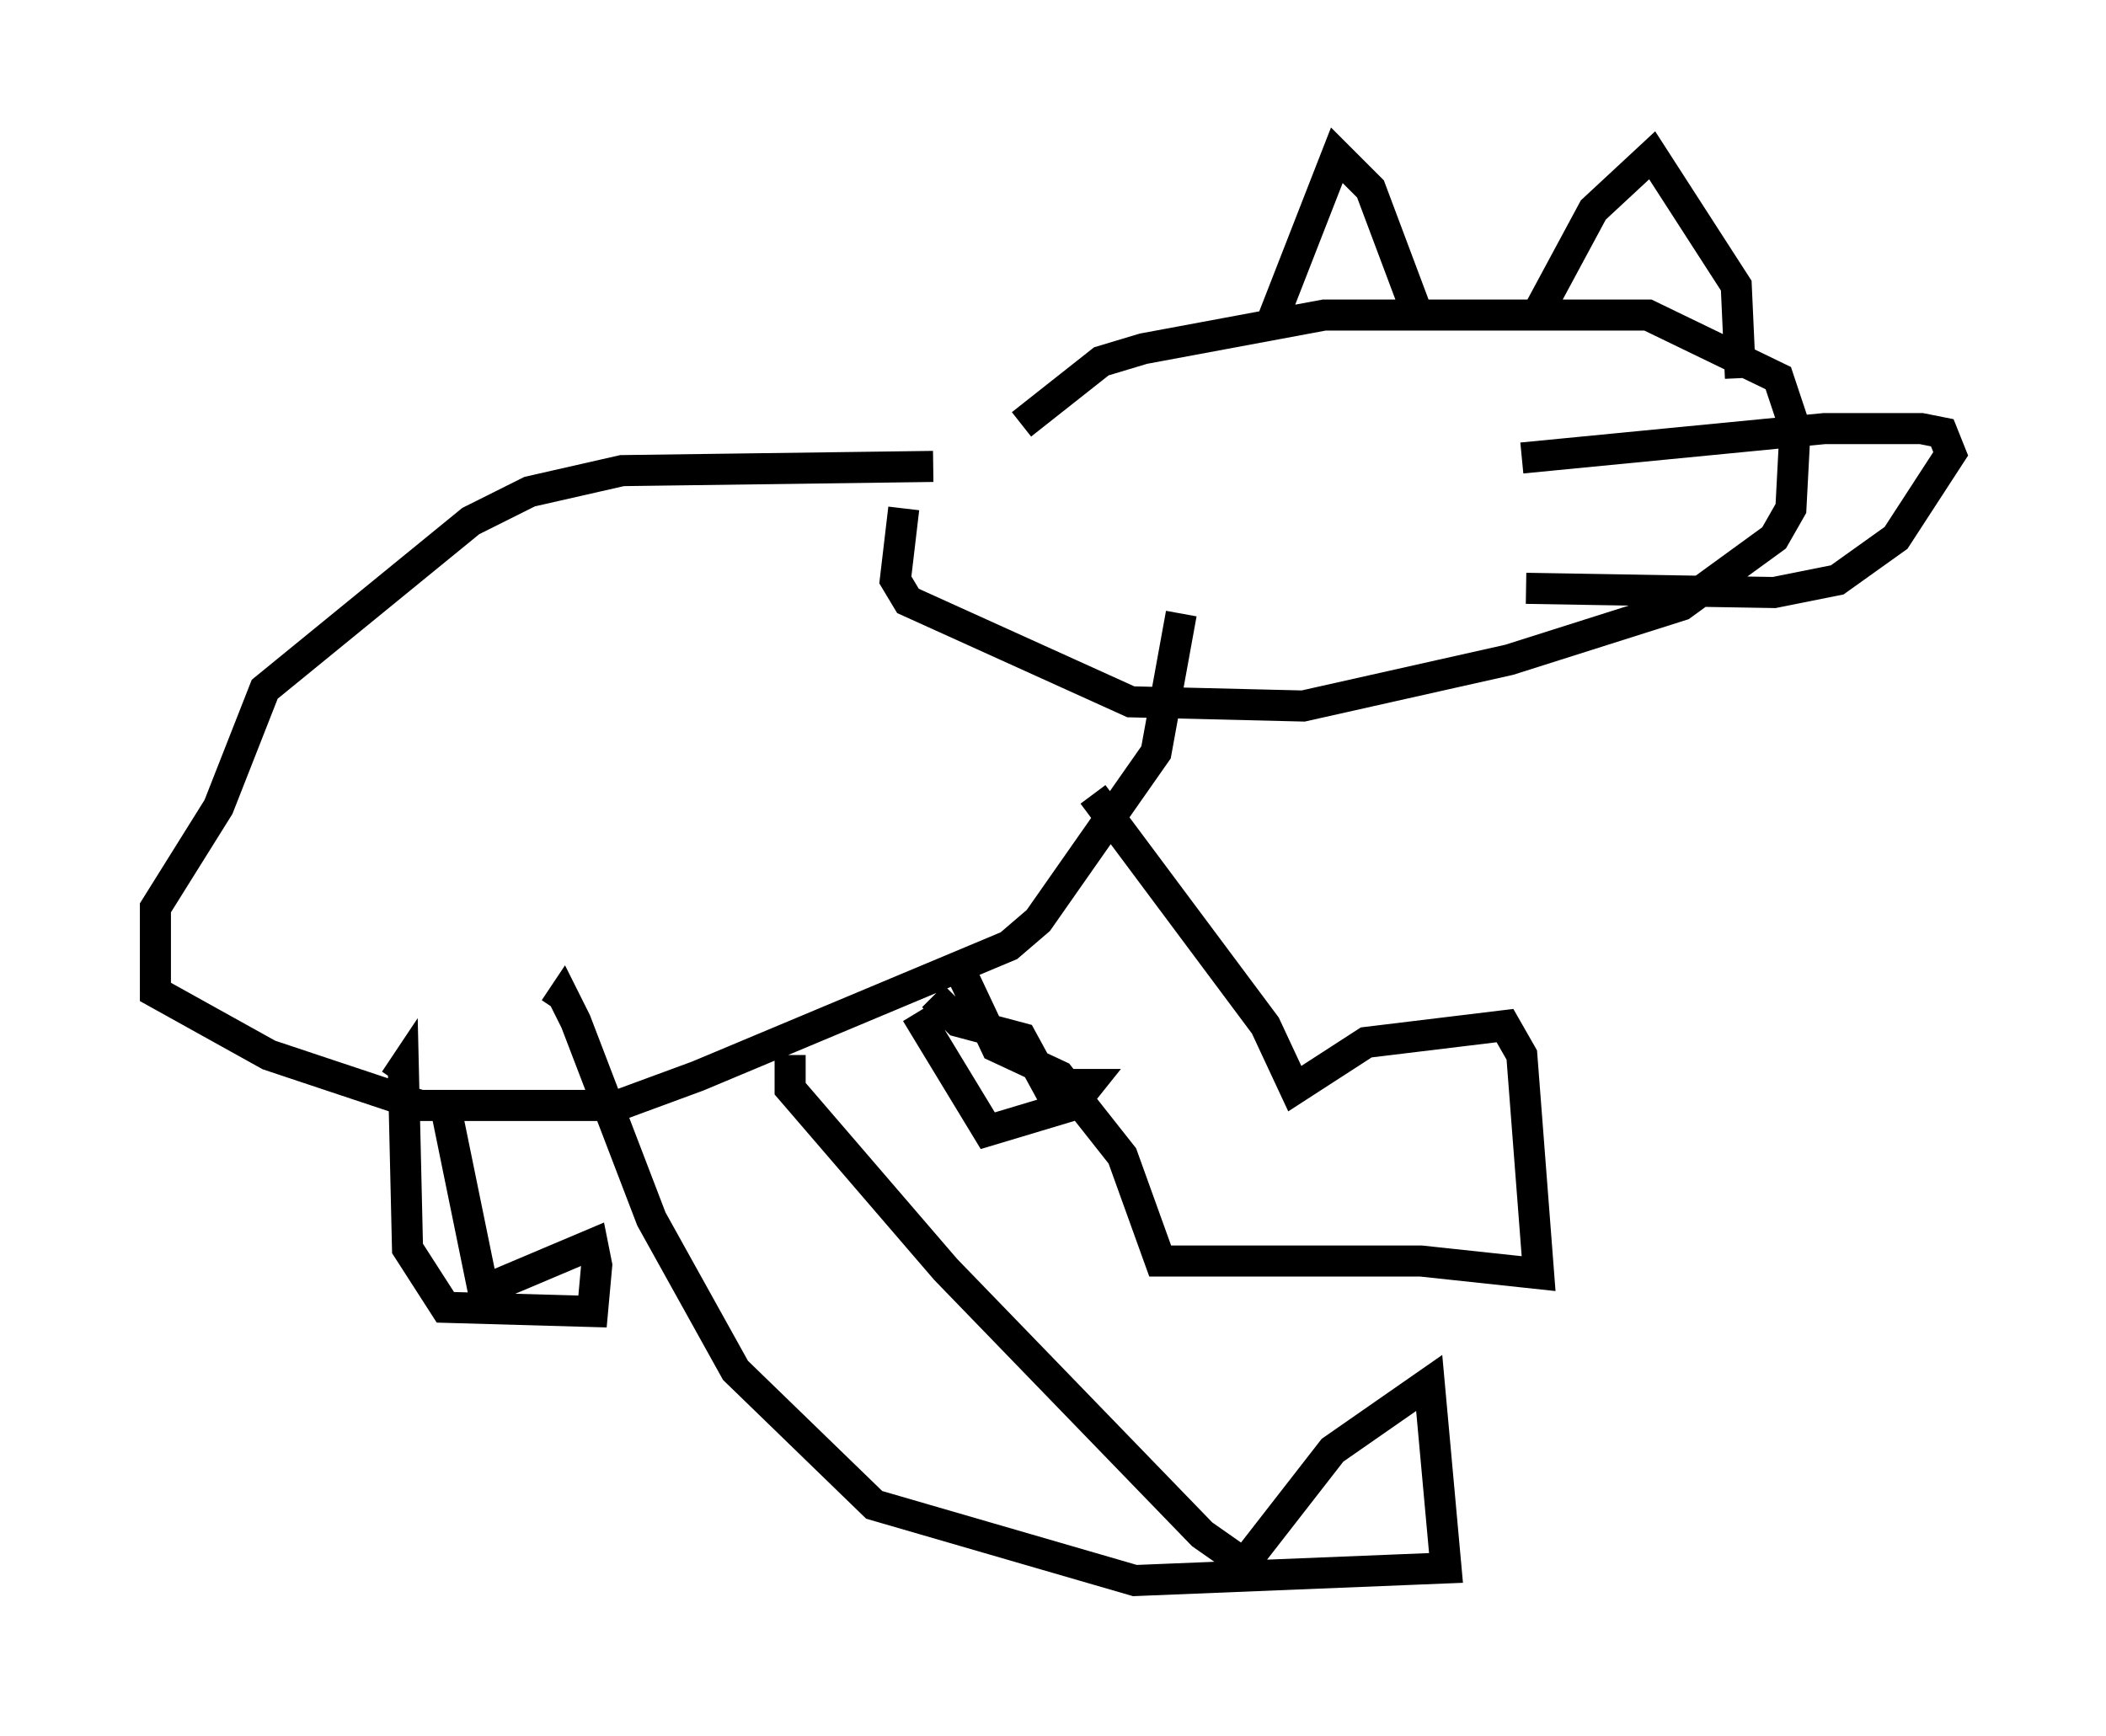 <?xml version="1.0" encoding="utf-8" ?>
<svg baseProfile="full" height="55.872" version="1.1" width="67.78" xmlns="http://www.w3.org/2000/svg" xmlns:ev="http://www.w3.org/2001/xml-events" xmlns:xlink="http://www.w3.org/1999/xlink"><defs /><rect fill="white" height="55.872" width="67.78" x="0" y="0" /><path d="M30.44, 16.637 m2.436, -2.977 l2.571, -2.03 1.353, -0.406 l5.819, -1.083 10.419, 0.0 l4.195, 2.03 0.541, 1.624 l-0.135, 2.571 -0.541, 0.947 l-2.977, 2.165 -5.548, 1.759 l-6.631, 1.488 -5.548, -0.135 l-7.172, -3.248 -0.406, -0.677 l0.271, -2.3 m11.773, -5.819 l2.165, -5.548 1.083, 1.083 l1.624, 4.33 m3.654, -0.135 l1.894, -3.518 1.894, -1.759 l2.706, 4.195 0.135, 2.977 m-7.036, 2.571 l9.743, -0.947 3.112, 0.0 l0.677, 0.135 0.271, 0.677 l-1.759, 2.706 -1.894, 1.353 l-2.03, 0.406 -7.984, -0.135 m-19.08, -3.924 l-10.013, 0.135 -2.977, 0.677 l-1.894, 0.947 -6.631, 5.413 l-1.488, 3.789 -2.03, 3.248 l0.0, 2.706 3.654, 2.03 l4.871, 1.624 6.36, 0.0 l2.571, -0.947 10.013, -4.195 l0.947, -0.812 3.789, -5.413 l0.812, -4.465 m-2.842, 5.819 l5.548, 7.442 0.947, 2.03 l2.3, -1.488 4.465, -0.541 l0.541, 0.947 0.541, 7.036 l-3.789, -0.406 -8.39, 0.0 l-1.218, -3.383 -2.03, -2.571 l-2.03, -0.947 -1.083, -2.3 m-1.488, 1.218 l2.3, 3.789 2.706, -0.812 l0.541, -0.677 -1.353, 0.0 l-0.812, -1.488 -2.03, -0.541 l-0.812, -0.812 m-4.601, 1.894 l0.0, 1.083 5.007, 5.819 l8.254, 8.525 1.353, 0.947 l2.842, -3.654 3.112, -2.165 l0.541, 5.954 -10.013, 0.406 l-8.39, -2.436 -4.465, -4.33 l-2.706, -4.871 -2.436, -6.36 l-0.406, -0.812 -0.271, 0.406 m-3.518, 3.112 l1.218, 5.954 3.518, -1.488 l0.135, 0.677 -0.135, 1.488 l-4.736, -0.135 -1.218, -1.894 l-0.135, -5.819 -0.271, 0.406 " fill="none" stroke="black" stroke-width="1" /></svg>